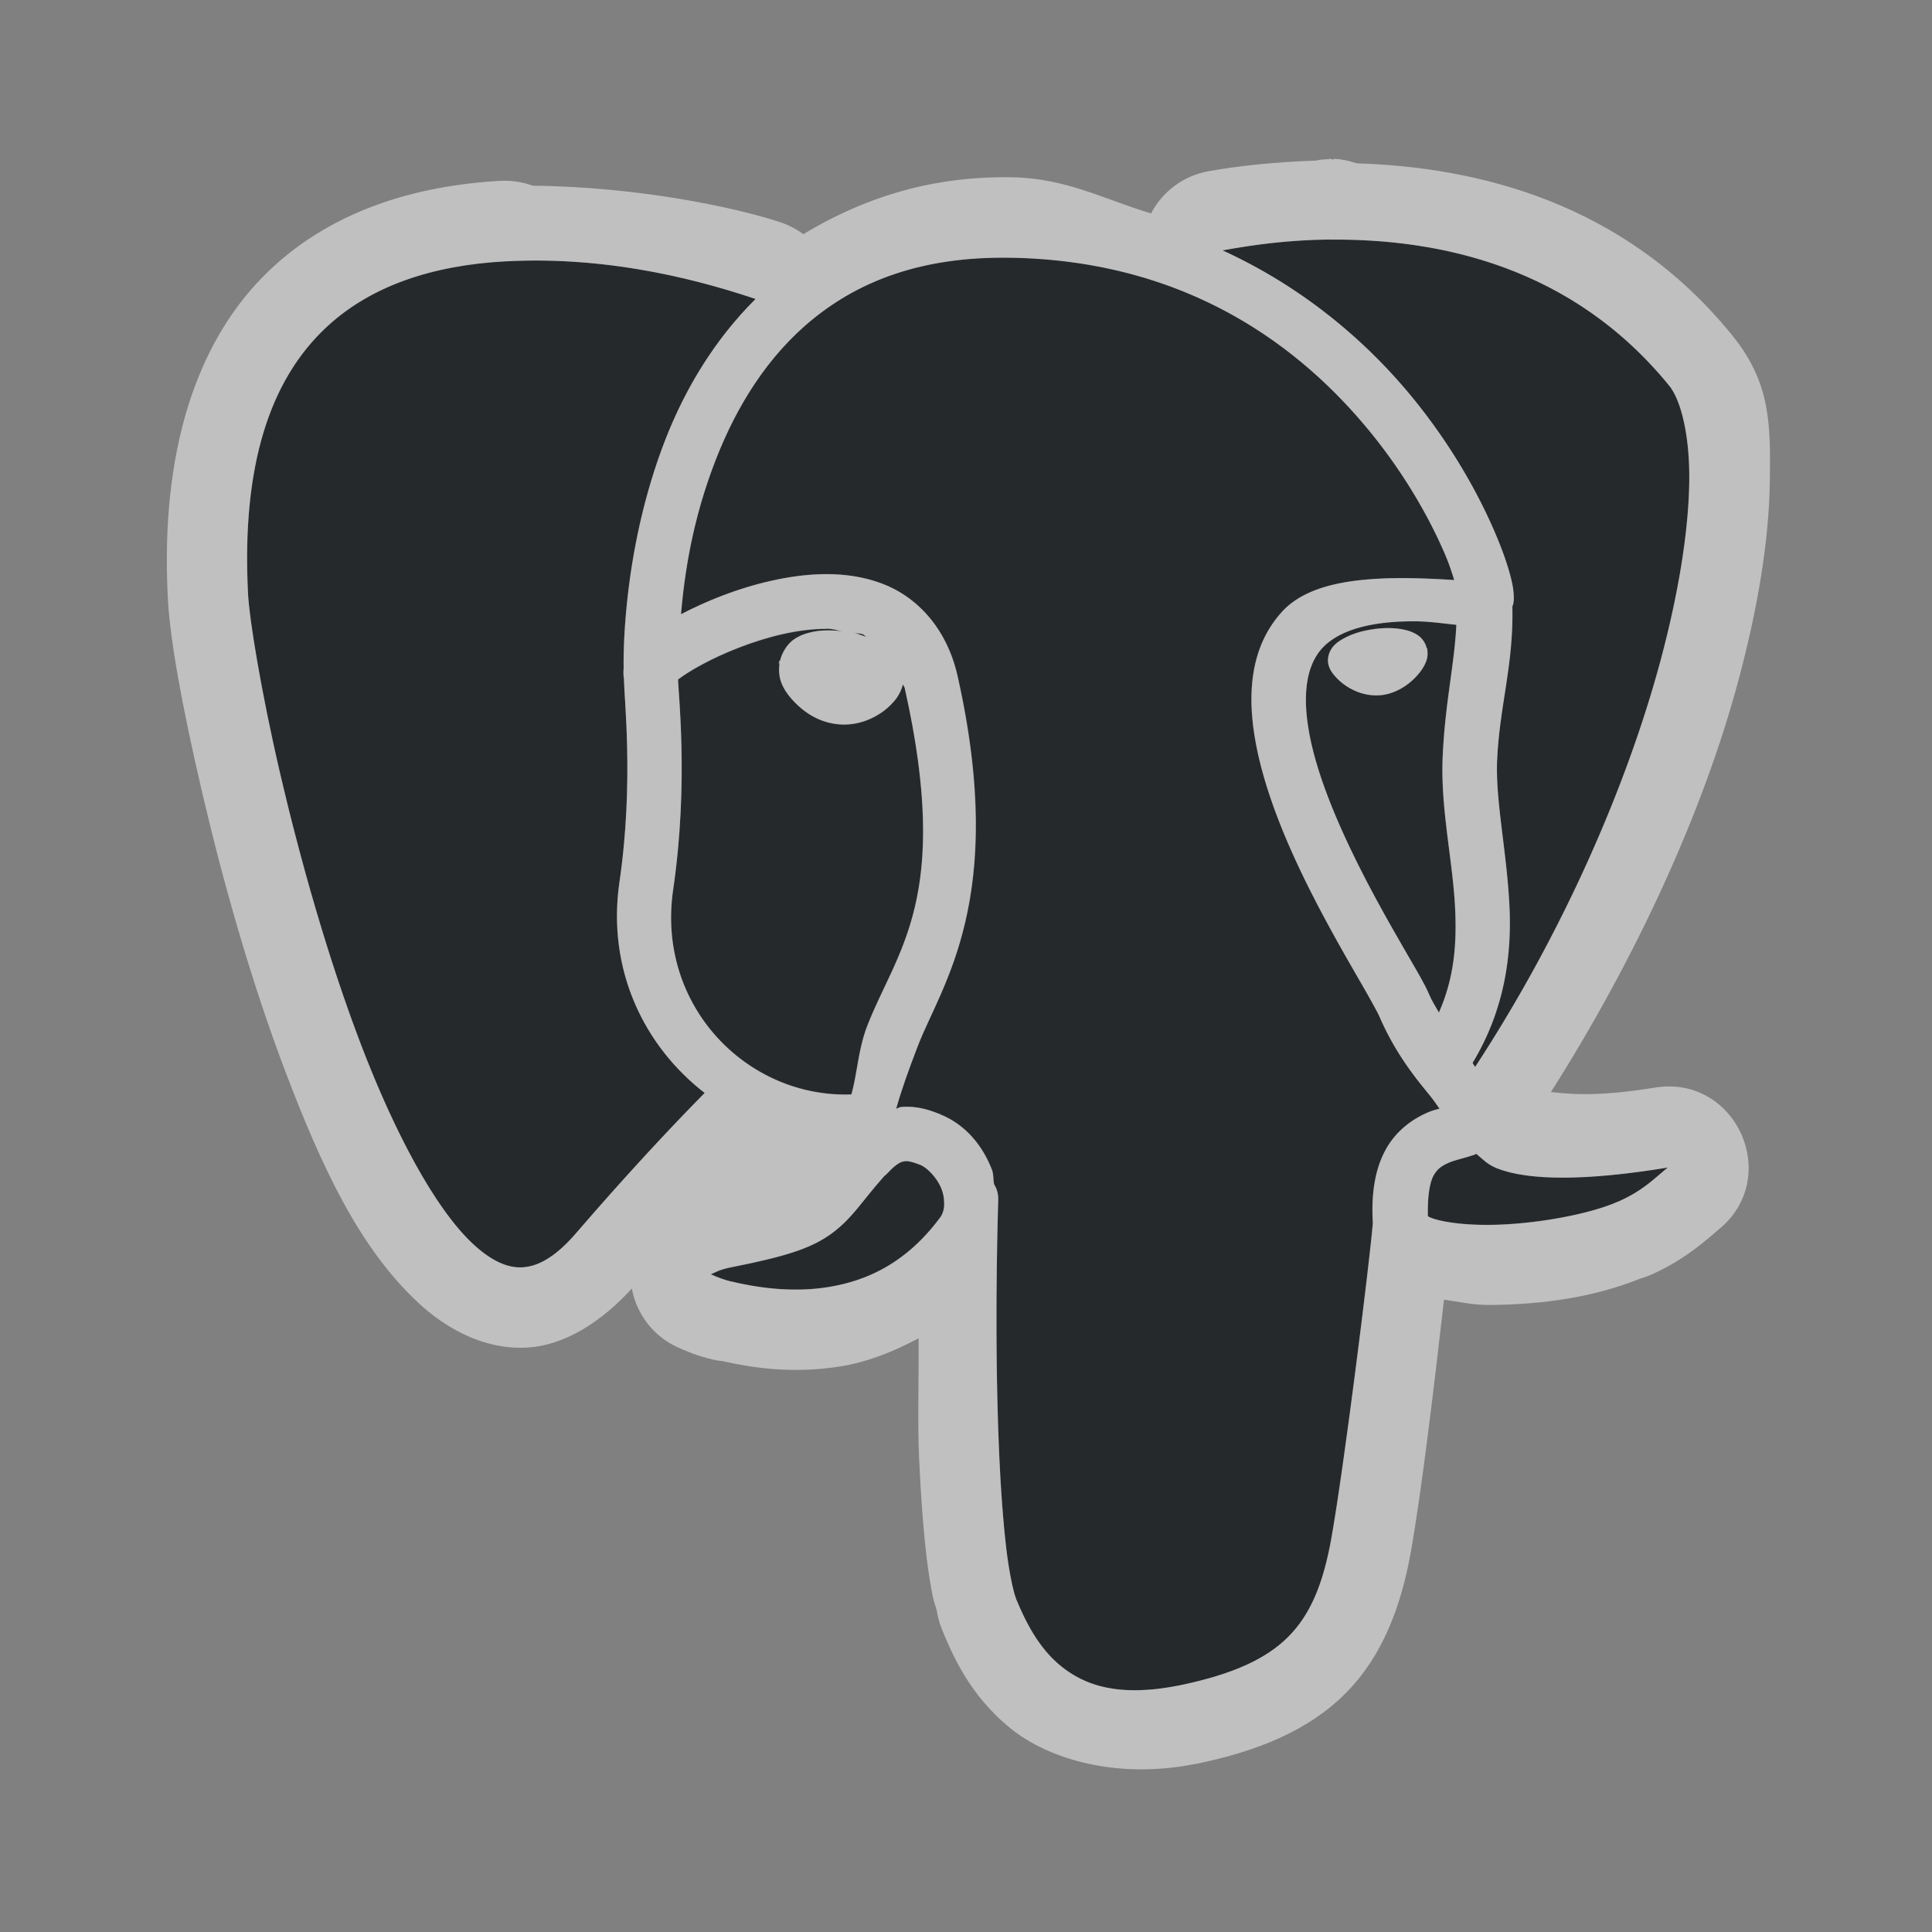 <?xml version="1.0" encoding="UTF-8"?>
<svg id="i" width="24" height="24" version="1.1" xmlns="http://www.w3.org/2000/svg" xmlns:cc="http://creativecommons.org/ns#" xmlns:dc="http://purl.org/dc/elements/1.1/" xmlns:rdf="http://www.w3.org/1999/02/22-rdf-syntax-ns#">
	<rect width="100%" height="100%" fill="#808080" stroke="none"/>
	<defs>
		<style id="current-color-scheme" type="text/css">.ColorScheme-Text {color:#090d11;}.ColorScheme-Background{color:#ffffff;}</style>
	</defs>
	<path id="c" d="m16.522 2.976c-0.519 0.005-0.96 0.066-1.335 0.135 1.028 0.47 1.816 1.158 2.375 1.847 0.483 0.595 0.804 1.185 1 1.639 0.098 0.227 0.165 0.419 0.203 0.57 0.019 0.075 0.032 0.137 0.037 0.209 0.002 0.036 0.007 0.074-0.008 0.14-9.47e-4 0.004-0.007 0.011-0.008 0.016 0.017 0.742-0.164 1.248-0.19 1.94-0.015 0.501 0.119 1.103 0.153 1.768 0.032 0.615-0.054 1.297-0.457 1.964 0.01 0.017 0.02 0.034 0.032 0.05 1.088-1.662 1.885-3.49 2.304-5.052 0.227-0.845 0.347-1.61 0.356-2.212 0.009-0.601-0.111-1.031-0.248-1.198-1.207-1.484-2.858-1.828-4.215-1.816zm-3.978 0.224c-1.087-0.017-1.853 0.288-2.428 0.75-0.576 0.462-0.962 1.095-1.217 1.745-0.296 0.754-0.394 1.426-0.438 1.935 0.311-0.162 0.701-0.323 1.124-0.417 0.223-0.05 0.455-0.082 0.686-0.082 0.231 4.699e-4 0.46 0.034 0.681 0.116 0.441 0.164 0.812 0.56 0.945 1.151 0.622 2.77-0.202 3.836-0.494 4.593-0.115 0.299-0.207 0.559-0.269 0.781 0.019-0.005 0.039-0.019 0.058-0.021 0.219-0.019 0.39 0.052 0.488 0.09a0.338 0.338 0 0 0 0.003 0.003c0.311 0.125 0.525 0.387 0.641 0.689 0.021 0.055 0.013 0.12 0.026 0.179a0.338 0.338 0 0 1 0.05 0.193c-0.032 1.123-0.028 2.25 0.013 3.159 0.02 0.455 0.05 0.855 0.087 1.169 0.037 0.313 0.092 0.55 0.121 0.623v0.003c0.111 0.268 0.272 0.607 0.56 0.839 0.288 0.232 0.703 0.393 1.475 0.238 0.667-0.138 1.077-0.332 1.346-0.602 0.27-0.27 0.432-0.644 0.536-1.227 0.156-0.874 0.471-3.389 0.515-3.909v-0.003c-1.75e-4 -0.003 1.66e-4 -5e-3 0-0.008-0.022-0.384 0.036-0.685 0.166-0.916 0.132-0.234 0.336-0.374 0.509-0.449 0.07-0.03 0.095-0.033 0.153-0.05-0.05-0.069-0.061-0.093-0.158-0.211-0.179-0.218-0.41-0.518-0.591-0.94-0.015-0.036-0.105-0.202-0.222-0.404-0.117-0.202-0.265-0.458-0.42-0.744-0.31-0.573-0.649-1.27-0.826-1.953-0.177-0.684-0.205-1.407 0.259-1.919 0.385-0.425 1.201-0.458 2.141-0.396-0.031-0.098-0.059-0.193-0.121-0.338-0.173-0.4-0.47-0.944-0.908-1.483-0.875-1.08-2.29-2.149-4.489-2.183zm-6.269 0.045c-0.883 0.049-1.712 0.296-2.302 0.897-0.589 0.601-0.979 1.587-0.892 3.239 0.016 0.304 0.158 1.189 0.401 2.236 0.244 1.046 0.588 2.276 1.003 3.363 0.415 1.086 0.918 2.03 1.386 2.468 0.234 0.219 0.433 0.303 0.612 0.296 0.179-0.008 0.399-0.107 0.673-0.425 0.839-0.976 1.469-1.611 1.597-1.742-0.755-0.585-1.216-1.534-1.058-2.618 0.091-0.624 0.105-1.206 0.095-1.665-0.009-0.418-0.034-0.68-0.04-0.876-8.919e-4 -0.002-0.002-0.004-0.003-0.005-0.003-0.023-0.004-0.046-0.003-0.069v-0.005c-4.6e-6 -0.002 0-0.006 0-0.008-5.49e-5 -0.004-5.49e-5 -0.007 0-0.011 1.081e-4 -0.004 0.002-0.004 0.003-0.008-0.001-0.049-0.037-1.436 0.523-2.864 0.239-0.609 0.6-1.222 1.116-1.734-0.582-0.194-1.75-0.542-3.112-0.467zm11.349 4.474c-0.668-0.011-1.027 0.143-1.201 0.335-0.232 0.256-0.257 0.71-0.106 1.296 0.152 0.586 0.47 1.251 0.768 1.803 0.149 0.276 0.292 0.523 0.409 0.726 0.117 0.203 0.203 0.344 0.259 0.475 0.037 0.087 0.081 0.15 0.121 0.224 0.191-0.431 0.224-0.857 0.201-1.304-0.03-0.588-0.174-1.197-0.156-1.824a0.338 0.338 0 0 0 0 -0.003c0.026-0.699 0.146-1.164 0.172-1.687-0.16-0.017-0.333-0.04-0.467-0.042zm-7.356 0.09c-0.168 2.11e-4 -0.351 0.022-0.536 0.063-0.369 0.082-0.74 0.235-1.006 0.377-0.133 0.071-0.242 0.142-0.304 0.19 0.006 0.133 0.033 0.408 0.042 0.837 0.011 0.485-0.004 1.104-0.103 1.779-0.209 1.438 0.92 2.586 2.215 2.539 0.077-0.279 0.083-0.556 0.195-0.847 0.363-0.942 1.056-1.579 0.467-4.202-0.005-0.021-0.016-0.025-0.021-0.045-0.026 0.088-0.061 0.151-0.103 0.201-0.049 0.058-0.105 0.11-0.174 0.156-0.138 0.092-0.333 0.165-0.557 0.135-0.222-0.03-0.388-0.143-0.507-0.264-0.06-0.061-0.109-0.123-0.148-0.198-0.035-0.068-0.063-0.159-0.045-0.29l-0.011-0.003c8.646e-4 -0.006 0.007-0.007 0.008-0.013 0.001-0.008-0.004-0.008-0.003-0.016l0.011 0.003c0.029-0.123 0.105-0.222 0.174-0.269 0.076-0.051 0.146-0.073 0.216-0.09 0.123-0.028 0.253-0.024 0.388-0.011-0.068-0.009-0.125-0.032-0.201-0.032zm6.799 0.005c0.142-0.019 0.275-0.016 0.388 0.011 0.057 0.013 0.108 0.032 0.158 0.066 0.048 0.032 0.095 0.091 0.111 0.166l0.008-0.003c9.47e-4 0.005-0.004 0.006-0.003 0.011v0.003c0.014 0.083-0.007 0.143-0.034 0.195-0.029 0.056-0.07 0.109-0.119 0.158-0.098 0.099-0.237 0.19-0.412 0.214h-0.005c-0.174 0.018-0.325-0.04-0.435-0.113-0.055-0.037-0.1-0.076-0.137-0.119-0.037-0.043-0.068-0.082-0.084-0.15l-0.003-0.008v-0.005c-0.014-0.083 0.021-0.161 0.061-0.209 0.04-0.048 0.089-0.078 0.14-0.106 0.102-0.055 0.225-0.092 0.367-0.111zm-6.472 0.045c0.061 0.011 0.115 0.034 0.172 0.053-0.019-0.008-0.03-0.027-0.05-0.034-0.034-0.013-0.083-0.009-0.121-0.018zm7.741 6.472c-0.005 0.002-0.011 0.009-0.016 0.011-0.134 0.045-0.237 0.064-0.322 0.1-0.085 0.037-0.14 0.072-0.19 0.161-0.046 0.081-0.078 0.251-0.071 0.504 0.019 0.011 0.035 0.021 0.087 0.037 0.145 0.044 0.394 0.073 0.673 0.071 0.558-0.004 1.248-0.13 1.605-0.29h0.003c0.31-0.139 0.433-0.277 0.612-0.422-1.012 0.167-1.734 0.165-2.125 0.008-0.122-0.049-0.176-0.117-0.256-0.179zm-7.089 0.092c-0.038 0.003-0.094 0.01-0.219 0.145a0.338 0.338 0 0 1 -0.042 0.04c-0.002 0.002-0.003 0.003-0.005 0.005-0.265 0.297-0.385 0.507-0.631 0.694-0.262 0.199-0.594 0.299-1.251 0.43-0.168 0.033-0.189 0.058-0.269 0.09 0.082 0.037 0.172 0.072 0.248 0.09a0.338 0.338 0 0 0 0.003 0c0.281 0.068 0.738 0.147 1.214 0.069 0.476-0.078 0.965-0.297 1.386-0.866 0.028-0.038 0.042-0.085 0.048-0.137 3.76e-4 -0.014-3.85e-4 -0.026 0-0.04-5.89e-4 -0.053-0.008-0.109-0.032-0.172-0.055-0.143-0.18-0.266-0.261-0.301-0.097-0.037-0.15-0.051-0.187-0.048z" style="fill:currentColor;fill-opacity:0.75;" class="ColorScheme-Text"/>
	<path id="b" d="m16.512 1.977c-0.057 1e-3 -0.114 0.007-0.17 0.018-0.508 0.017-0.974 0.067-1.334 0.133-0.305 0.055-0.566 0.249-0.709 0.523-0.569-0.168-1.051-0.439-1.734-0.449h-0.004c-1.047-0.016-1.885 0.286-2.582 0.707-0.084-0.062-0.177-0.111-0.275-0.145-0.55-0.183-1.759-0.444-3.086-0.457-0.127-0.047-0.262-0.067-0.396-0.061-1.034 0.057-2.139 0.359-2.961 1.197-0.817 0.834-1.272 2.161-1.176 3.99v0.002c0.027 0.509 0.173 1.324 0.426 2.408 0.252 1.081 0.605 2.344 1.043 3.492 0.442 1.158 0.905 2.159 1.635 2.842 0.347 0.325 0.815 0.586 1.338 0.564h0.002c0.487-0.021 0.949-0.328 1.32-0.734 0.059 0.322 0.272 0.595 0.57 0.73 0.117 0.053 0.243 0.106 0.43 0.15l0.002 2e-3c0.042 0.009 0.084 0.016 0.127 0.02 0.353 0.079 0.862 0.164 1.48 0.062 0.301-0.049 0.63-0.173 0.953-0.346 0.004 0.497-0.014 1.049 0.006 1.48 0.021 0.471 0.052 0.89 0.094 1.242 0.022 0.184 0.048 0.347 0.076 0.484 0.013 0.063 0.038 0.129 0.051 0.182 0.012 0.077 0.033 0.152 0.062 0.225 0.128 0.31 0.34 0.818 0.855 1.234 0.479 0.387 1.33 0.635 2.301 0.439 2e-3 6e-6 0.004 6e-6 0.006 0 0.769-0.159 1.393-0.416 1.852-0.875 0.454-0.455 0.69-1.071 0.812-1.758 0.136-0.761 0.3-2.152 0.412-3.133 0.183 0.025 0.361 0.068 0.568 0.066 0.652-0.005 1.289-0.094 1.871-0.328 0.047-0.013 0.092-0.029 0.137-0.049 0.446-0.199 0.721-0.467 0.834-0.559 0.798-0.646 0.22-1.931-0.793-1.764-0.76 0.125-1.101 0.072-1.289 0.055 1.074-1.692 1.897-3.502 2.328-5.109 0.243-0.905 0.379-1.733 0.391-2.455 0.012-0.742 0.01-1.252-0.473-1.844-1.344-1.653-3.173-2.083-4.66-2.129-0.091-0.032-0.187-0.052-0.283-0.057v0.01c-0.017 4.1e-5 -0.038-0.01-0.055-0.01zm0.01 1c1.357-0.012 3.008 0.332 4.215 1.816 0.137 0.167 0.257 0.596 0.248 1.197-0.009 0.602-0.129 1.366-0.355 2.211-0.419 1.562-1.216 3.391-2.305 5.053-0.011-0.016-0.021-0.034-0.031-0.051 0.402-0.667 0.489-1.348 0.457-1.963-0.034-0.665-0.169-1.267-0.154-1.768 0.026-0.693 0.208-1.199 0.191-1.941 0.001-0.004 0.007-0.012 0.008-0.016 0.015-0.066 0.01-0.103 0.008-0.139-0.005-0.072-0.018-0.134-0.037-0.209-0.039-0.151-0.105-0.344-0.203-0.57-0.196-0.454-0.519-1.044-1.002-1.639-0.559-0.689-1.347-1.378-2.375-1.848 0.376-0.068 0.817-0.13 1.336-0.135zm-3.977 0.225h2e-3c2.199 0.033 3.615 1.102 4.49 2.182 0.438 0.54 0.733 1.084 0.906 1.484 0.063 0.145 0.092 0.24 0.123 0.338-0.94-0.062-1.756-0.03-2.141 0.395-0.464 0.512-0.437 1.236-0.26 1.92 0.177 0.684 0.516 1.38 0.826 1.953 0.155 0.287 0.303 0.542 0.42 0.744 0.117 0.202 0.207 0.368 0.223 0.404 0.181 0.421 0.41 0.721 0.59 0.939 0.097 0.118 0.109 0.142 0.158 0.211-0.058 0.017-0.082 0.02-0.152 0.051-0.173 0.075-0.378 0.213-0.51 0.447-0.131 0.231-0.188 0.532-0.166 0.916 1.66e-4 0.003-1.75e-4 0.005 0 0.008v0.004c-0.044 0.52-0.358 3.034-0.514 3.908-0.104 0.583-0.267 0.956-0.537 1.227-0.27 0.27-0.678 0.463-1.346 0.602-0.772 0.155-1.187-0.004-1.475-0.236-0.287-0.232-0.45-0.572-0.561-0.84v-2e-3c-0.03-0.073-0.084-0.31-0.121-0.623-0.037-0.314-0.068-0.715-0.088-1.17-0.041-0.909-0.044-2.036-0.012-3.158 3e-3 -0.068-0.015-0.136-0.051-0.193-0.013-0.059-0.006-0.125-0.027-0.18-0.116-0.302-0.33-0.564-0.641-0.689-6.48e-4 -6.54e-4 -0.001-0.001-2e-3 -2e-3 -0.098-0.038-0.269-0.109-0.488-0.09-0.019 0.002-0.039 0.017-0.059 0.021 0.062-0.222 0.154-0.482 0.27-0.781 0.292-0.757 1.114-1.824 0.492-4.594-0.133-0.591-0.502-0.986-0.943-1.15-0.221-0.082-0.451-0.115-0.682-0.115-0.231-4.7e-4 -0.463 0.032-0.686 0.082-0.424 0.094-0.814 0.254-1.125 0.416 0.044-0.508 0.142-1.18 0.438-1.934 0.255-0.65 0.641-1.284 1.217-1.746 0.576-0.462 1.343-0.765 2.43-0.748zm-6.27 0.045c1.362-0.075 2.529 0.273 3.111 0.467-0.516 0.513-0.876 1.125-1.115 1.734-0.56 1.428-0.525 2.814-0.523 2.863-1.7e-4 0.004-0.002 0.004-0.002 0.008-5.49e-5 0.004-5.5e-5 0.006 0 0.01-1e-7 0.002-4.6e-6 0.006 0 0.008v0.006c-0.001 0.023-0.001 0.046 0.002 0.068 8.7e-4 0.002 0.001 0.004 0.002 0.006 0.005 0.196 0.032 0.459 0.041 0.877 0.01 0.46-0.005 1.04-0.096 1.664-0.157 1.085 0.304 2.034 1.059 2.619-0.128 0.131-0.758 0.767-1.598 1.742-0.274 0.318-0.492 0.416-0.672 0.424-0.179 0.008-0.379-0.076-0.613-0.295-0.468-0.438-0.97-1.383-1.385-2.469-0.415-1.086-0.76-2.315-1.004-3.361-0.244-1.046-0.384-1.933-0.4-2.236-0.086-1.652 0.303-2.637 0.893-3.238 0.589-0.601 1.418-0.848 2.301-0.896zm11.35 4.473c0.134 0.002 0.307 0.026 0.467 0.043-0.026 0.522-0.146 0.986-0.172 1.685 8e-6 0.001 8e-6 0.003 0 0.004-0.019 0.627 0.126 1.234 0.156 1.822 0.023 0.447-0.01 0.874-0.201 1.305-0.041-0.074-0.084-0.138-0.121-0.225-0.056-0.131-0.14-0.272-0.258-0.475-0.117-0.203-0.261-0.451-0.41-0.727-0.298-0.552-0.616-1.217-0.768-1.803-0.152-0.586-0.127-1.039 0.105-1.295 0.174-0.192 0.533-0.347 1.201-0.336zm-7.356 0.09c0.075-9.51e-5 0.131 0.022 0.199 0.031-0.135-0.013-0.264-0.017-0.387 0.012-0.07 0.016-0.141 0.038-0.217 0.09-0.069 0.047-0.145 0.146-0.174 0.27l-0.012-0.004c-0.002 0.008 0.005 0.008 0.004 0.016-0.001 0.006-0.007 0.007-0.008 0.014l0.01 0.002c-0.018 0.132 0.01 0.223 0.045 0.291 0.038 0.075 0.089 0.137 0.148 0.197 0.119 0.121 0.284 0.236 0.506 0.266 0.224 0.03 0.418-0.043 0.557-0.135 0.069-0.046 0.125-0.098 0.174-0.156 0.042-0.05 0.077-0.113 0.104-0.201 0.005 0.019 0.017 0.024 0.021 0.045 0.589 2.623-0.104 3.261-0.467 4.203-0.112 0.291-0.118 0.567-0.195 0.846-1.295 0.047-2.423-1.101-2.215-2.539 0.098-0.675 0.115-1.294 0.104-1.779-0.01-0.428-0.037-0.703-0.043-0.836 0.062-0.048 0.17-0.118 0.303-0.189 0.266-0.143 0.637-0.295 1.006-0.377 0.184-0.041 0.369-0.064 0.537-0.064zm6.799 0.006c-0.141 0.019-0.265 0.056-0.367 0.111-0.051 0.027-0.101 0.058-0.141 0.105-0.04 0.048-0.074 0.124-0.061 0.207v0.006l2e-3 0.008c0.017 0.069 0.049 0.108 0.086 0.15 0.037 0.043 0.082 0.083 0.137 0.119 0.11 0.073 0.262 0.131 0.436 0.113h0.006c0.174-0.023 0.312-0.114 0.41-0.213 0.049-0.05 0.09-0.102 0.119-0.158 0.027-0.053 0.049-0.112 0.035-0.195v-0.004c-9e-4 -0.005 0.003-5e-3 2e-3 -0.01l-0.008 0.002c-0.016-0.076-0.064-0.134-0.111-0.166-0.051-0.034-0.102-0.053-0.158-0.066-0.113-0.026-0.245-0.029-0.387-0.01zm-6.473 0.045c0.038 0.009 0.087 0.005 0.121 0.018 0.02 0.007 0.032 0.027 0.051 0.035-0.056-0.018-0.11-0.042-0.172-0.053zm7.742 6.471c0.08 0.063 0.134 0.131 0.256 0.18 0.391 0.157 1.113 0.159 2.125-0.008-0.179 0.146-0.303 0.283-0.613 0.422h-2e-3c-0.356 0.16-1.048 0.287-1.605 0.291-0.279 0.002-0.527-0.028-0.672-0.072-0.052-0.016-0.069-0.024-0.088-0.035-0.006-0.254 0.025-0.425 0.07-0.506 0.05-0.089 0.107-0.123 0.191-0.16 0.085-0.037 0.188-0.054 0.322-0.1 0.004-0.001 0.011-0.01 0.016-0.012zm-7.09 0.094c0.038-0.003 0.091 0.009 0.188 0.047 0.082 0.034 0.207 0.158 0.262 0.301 0.024 0.062 0.031 0.119 0.031 0.172-3.85e-4 0.014 3.76e-4 0.025 0 0.039-0.005 0.052-0.019 0.099-0.047 0.137-0.42 0.569-0.911 0.789-1.387 0.867-0.476 0.078-0.932-0.003-1.213-0.07-0.001 8e-6 -0.003 8e-6 -0.004 0-0.076-0.018-0.167-0.051-0.248-0.088 0.08-0.032 0.101-0.057 0.27-0.09 0.657-0.131 0.99-0.232 1.252-0.432 0.246-0.187 0.364-0.396 0.629-0.693 0.002-0.003 0.004-0.004 0.006-0.006 0.015-0.012 0.03-0.025 0.043-0.039 0.126-0.135 0.181-0.141 0.219-0.145z" style="fill:currentColor;fill-opacity:0.5;" class="ColorScheme-Background"/>
</svg>
